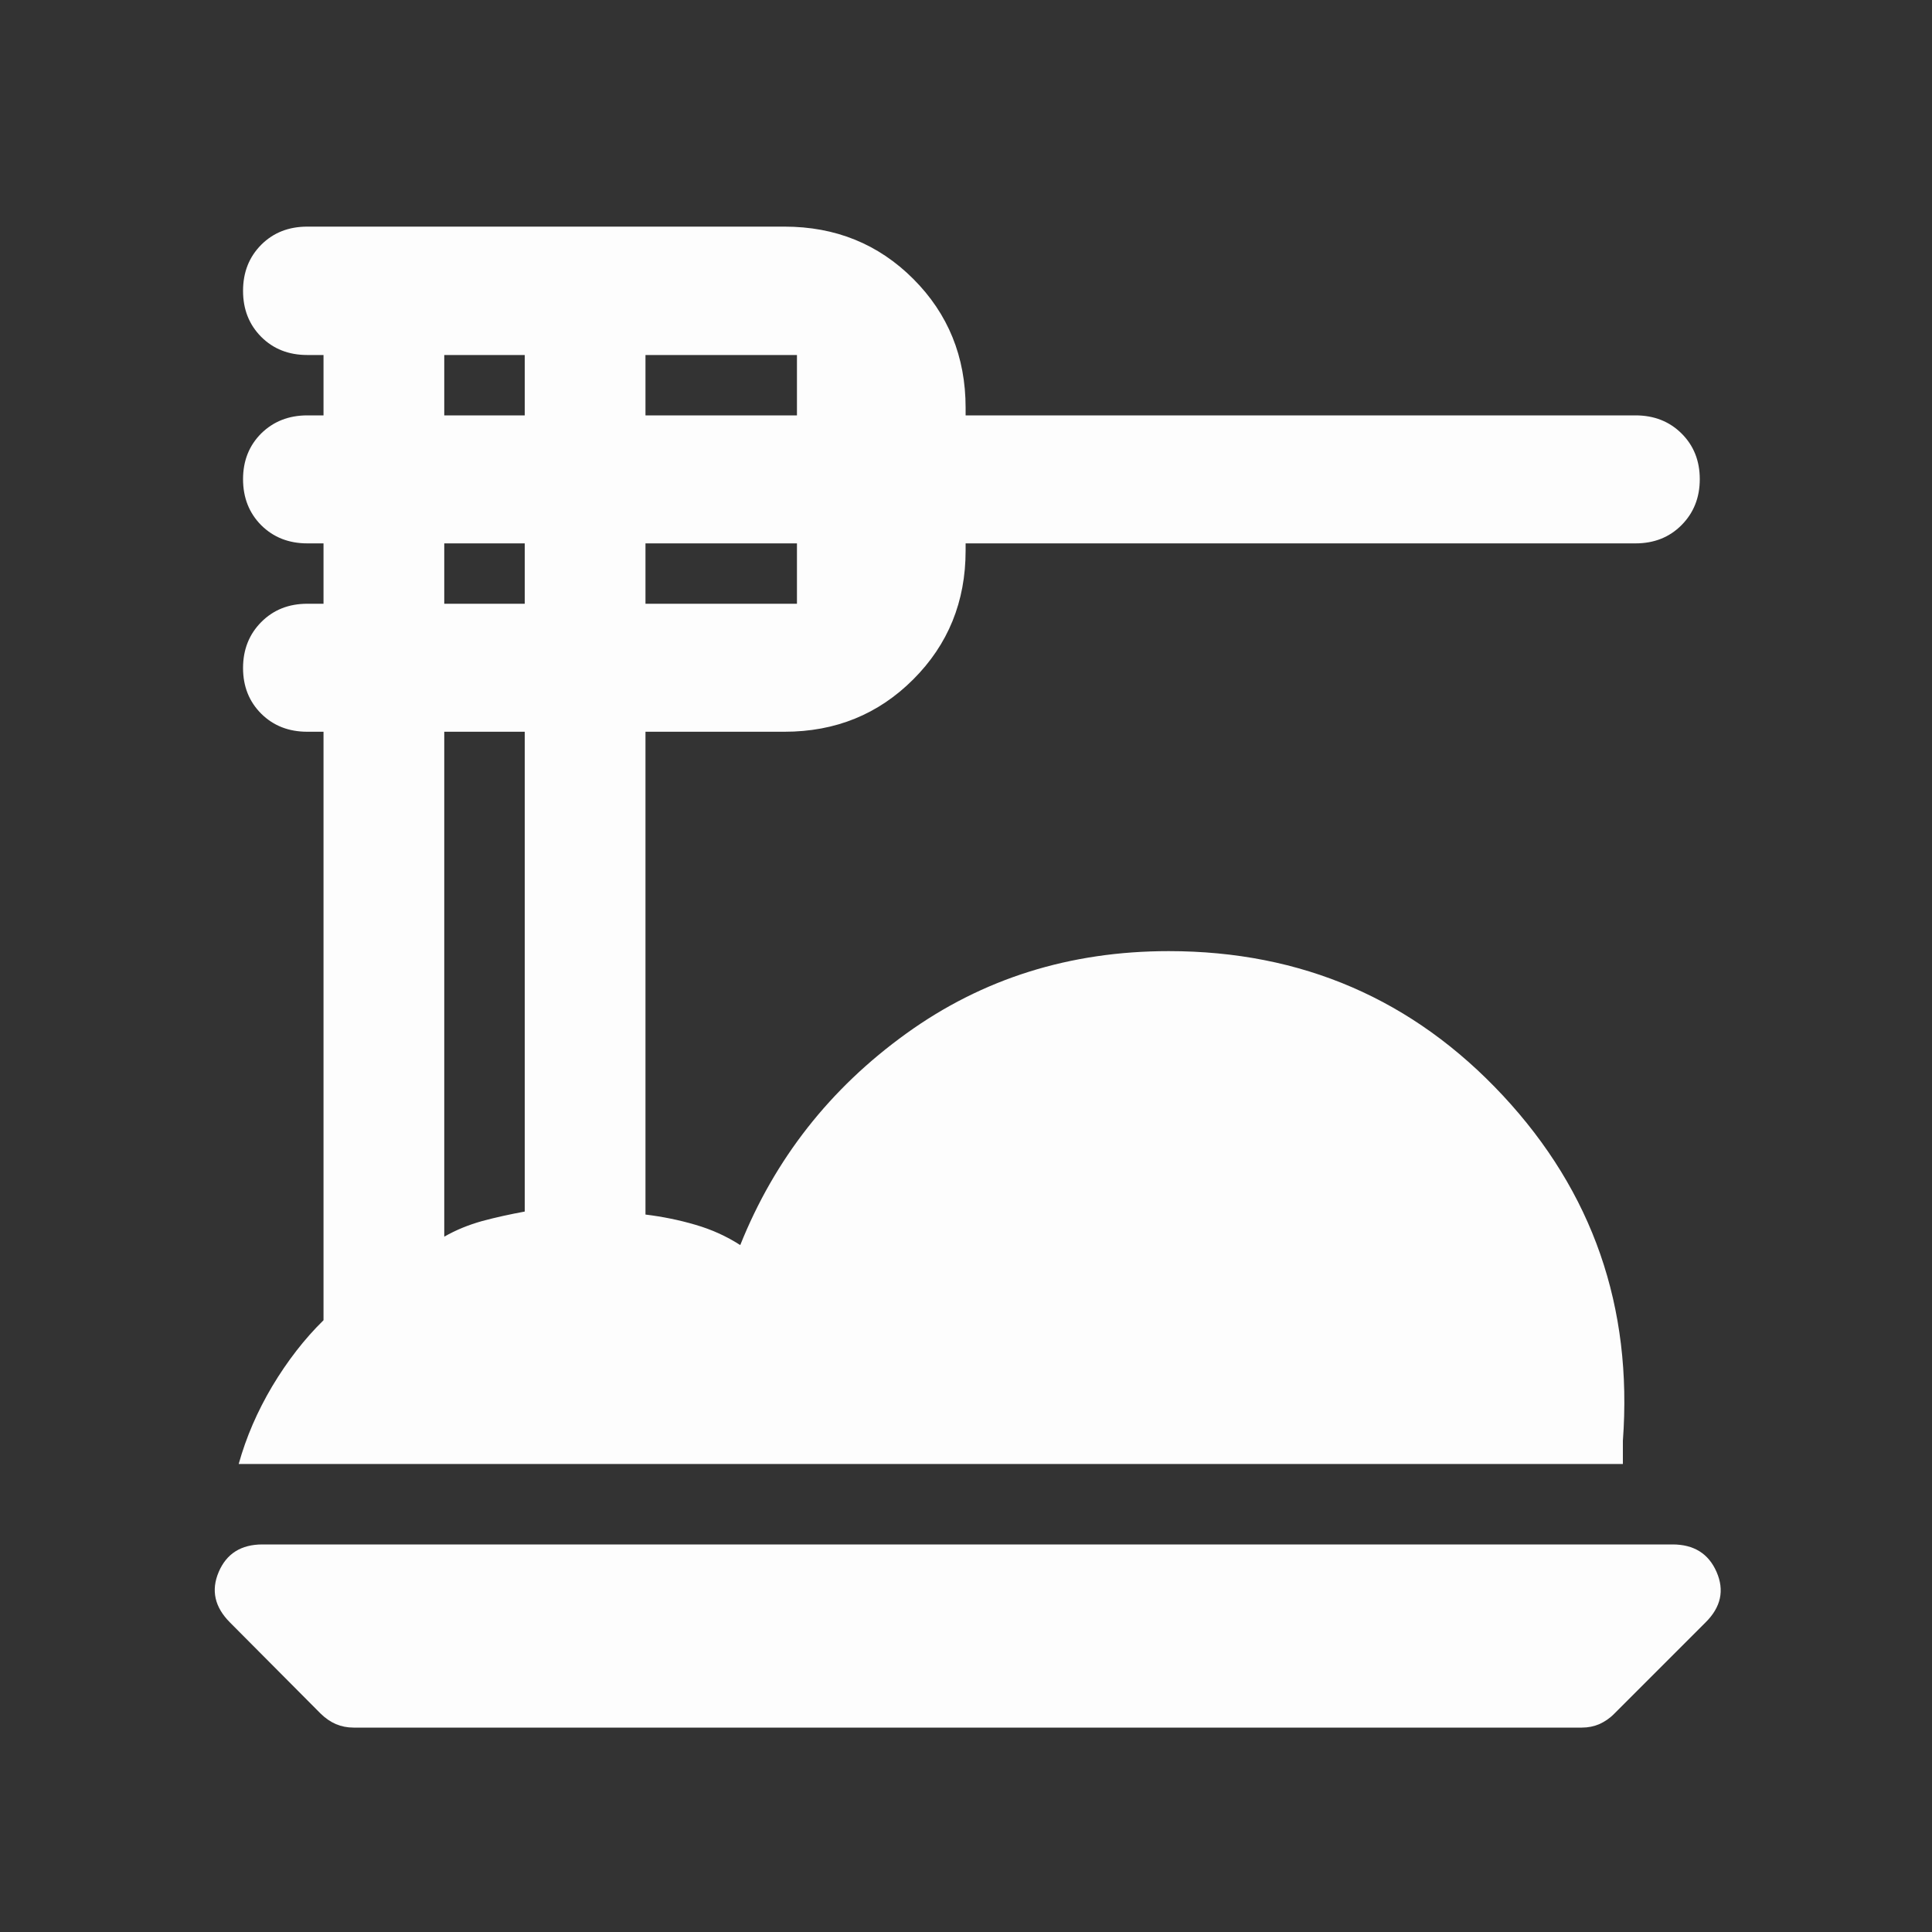 <svg width="20" height="20" viewBox="0 0 20 20" fill="none" xmlns="http://www.w3.org/2000/svg">
<rect x="0" y="0" width="20" height="20" fill="#333333" stroke="none"/>
<mask id="mask0_1044_1937" style="mask-type:alpha" maskUnits="userSpaceOnUse" x="0" y="0" width="20" height="20">
<rect width="20" height="20" fill="#FDFDFD"/>
</mask>
<g mask="url(#mask0_1044_1937)">
<path d="M3.66 17.884C3.595 17.884 3.534 17.872 3.477 17.848C3.42 17.823 3.368 17.787 3.319 17.739L2.381 16.796C2.222 16.637 2.183 16.463 2.264 16.273C2.345 16.083 2.496 15.988 2.717 15.988H17.314C17.535 15.988 17.687 16.083 17.77 16.273C17.853 16.463 17.815 16.637 17.657 16.794L16.711 17.74C16.664 17.788 16.612 17.823 16.556 17.848C16.5 17.872 16.44 17.884 16.376 17.884H3.66ZM2.471 15.155C2.548 14.878 2.664 14.61 2.819 14.349C2.975 14.089 3.151 13.861 3.349 13.667V7.575H3.181C2.989 7.575 2.83 7.513 2.704 7.388C2.579 7.263 2.516 7.106 2.516 6.915C2.516 6.725 2.579 6.566 2.704 6.44C2.83 6.313 2.989 6.25 3.181 6.25H3.349V5.625H3.181C2.989 5.625 2.83 5.562 2.704 5.437C2.579 5.311 2.516 5.152 2.516 4.96C2.516 4.77 2.579 4.612 2.704 4.487C2.83 4.363 2.989 4.3 3.181 4.3H3.349V3.675H3.181C2.989 3.675 2.83 3.613 2.704 3.487C2.579 3.361 2.516 3.203 2.516 3.011C2.516 2.818 2.579 2.66 2.704 2.534C2.83 2.408 2.989 2.346 3.181 2.346H8.121C8.649 2.346 9.093 2.526 9.454 2.887C9.815 3.248 9.996 3.693 9.996 4.221V4.3H16.931C17.123 4.3 17.282 4.363 17.407 4.487C17.533 4.612 17.596 4.77 17.596 4.96C17.596 5.151 17.533 5.309 17.407 5.436C17.282 5.562 17.123 5.625 16.931 5.625H9.996V5.7C9.996 6.228 9.815 6.672 9.454 7.033C9.093 7.394 8.649 7.575 8.121 7.575H6.682V12.573C6.861 12.595 7.033 12.63 7.199 12.679C7.365 12.727 7.52 12.797 7.663 12.889C8.02 11.998 8.592 11.268 9.382 10.699C10.171 10.13 11.076 9.846 12.099 9.846C13.476 9.846 14.63 10.345 15.559 11.342C16.488 12.34 16.902 13.531 16.8 14.915V15.155H2.471ZM6.682 4.3H8.25V3.675H6.682V4.3ZM6.682 6.25H8.25V5.625H6.682V6.25ZM4.599 4.3H5.432V3.675H4.599V4.3ZM4.599 6.25H5.432V5.625H4.599V6.25ZM4.599 12.802C4.721 12.732 4.852 12.679 4.992 12.64C5.133 12.602 5.28 12.57 5.432 12.542V7.575H4.599V12.802Z" fill="#FDFDFD"/>
</g>
</svg>
